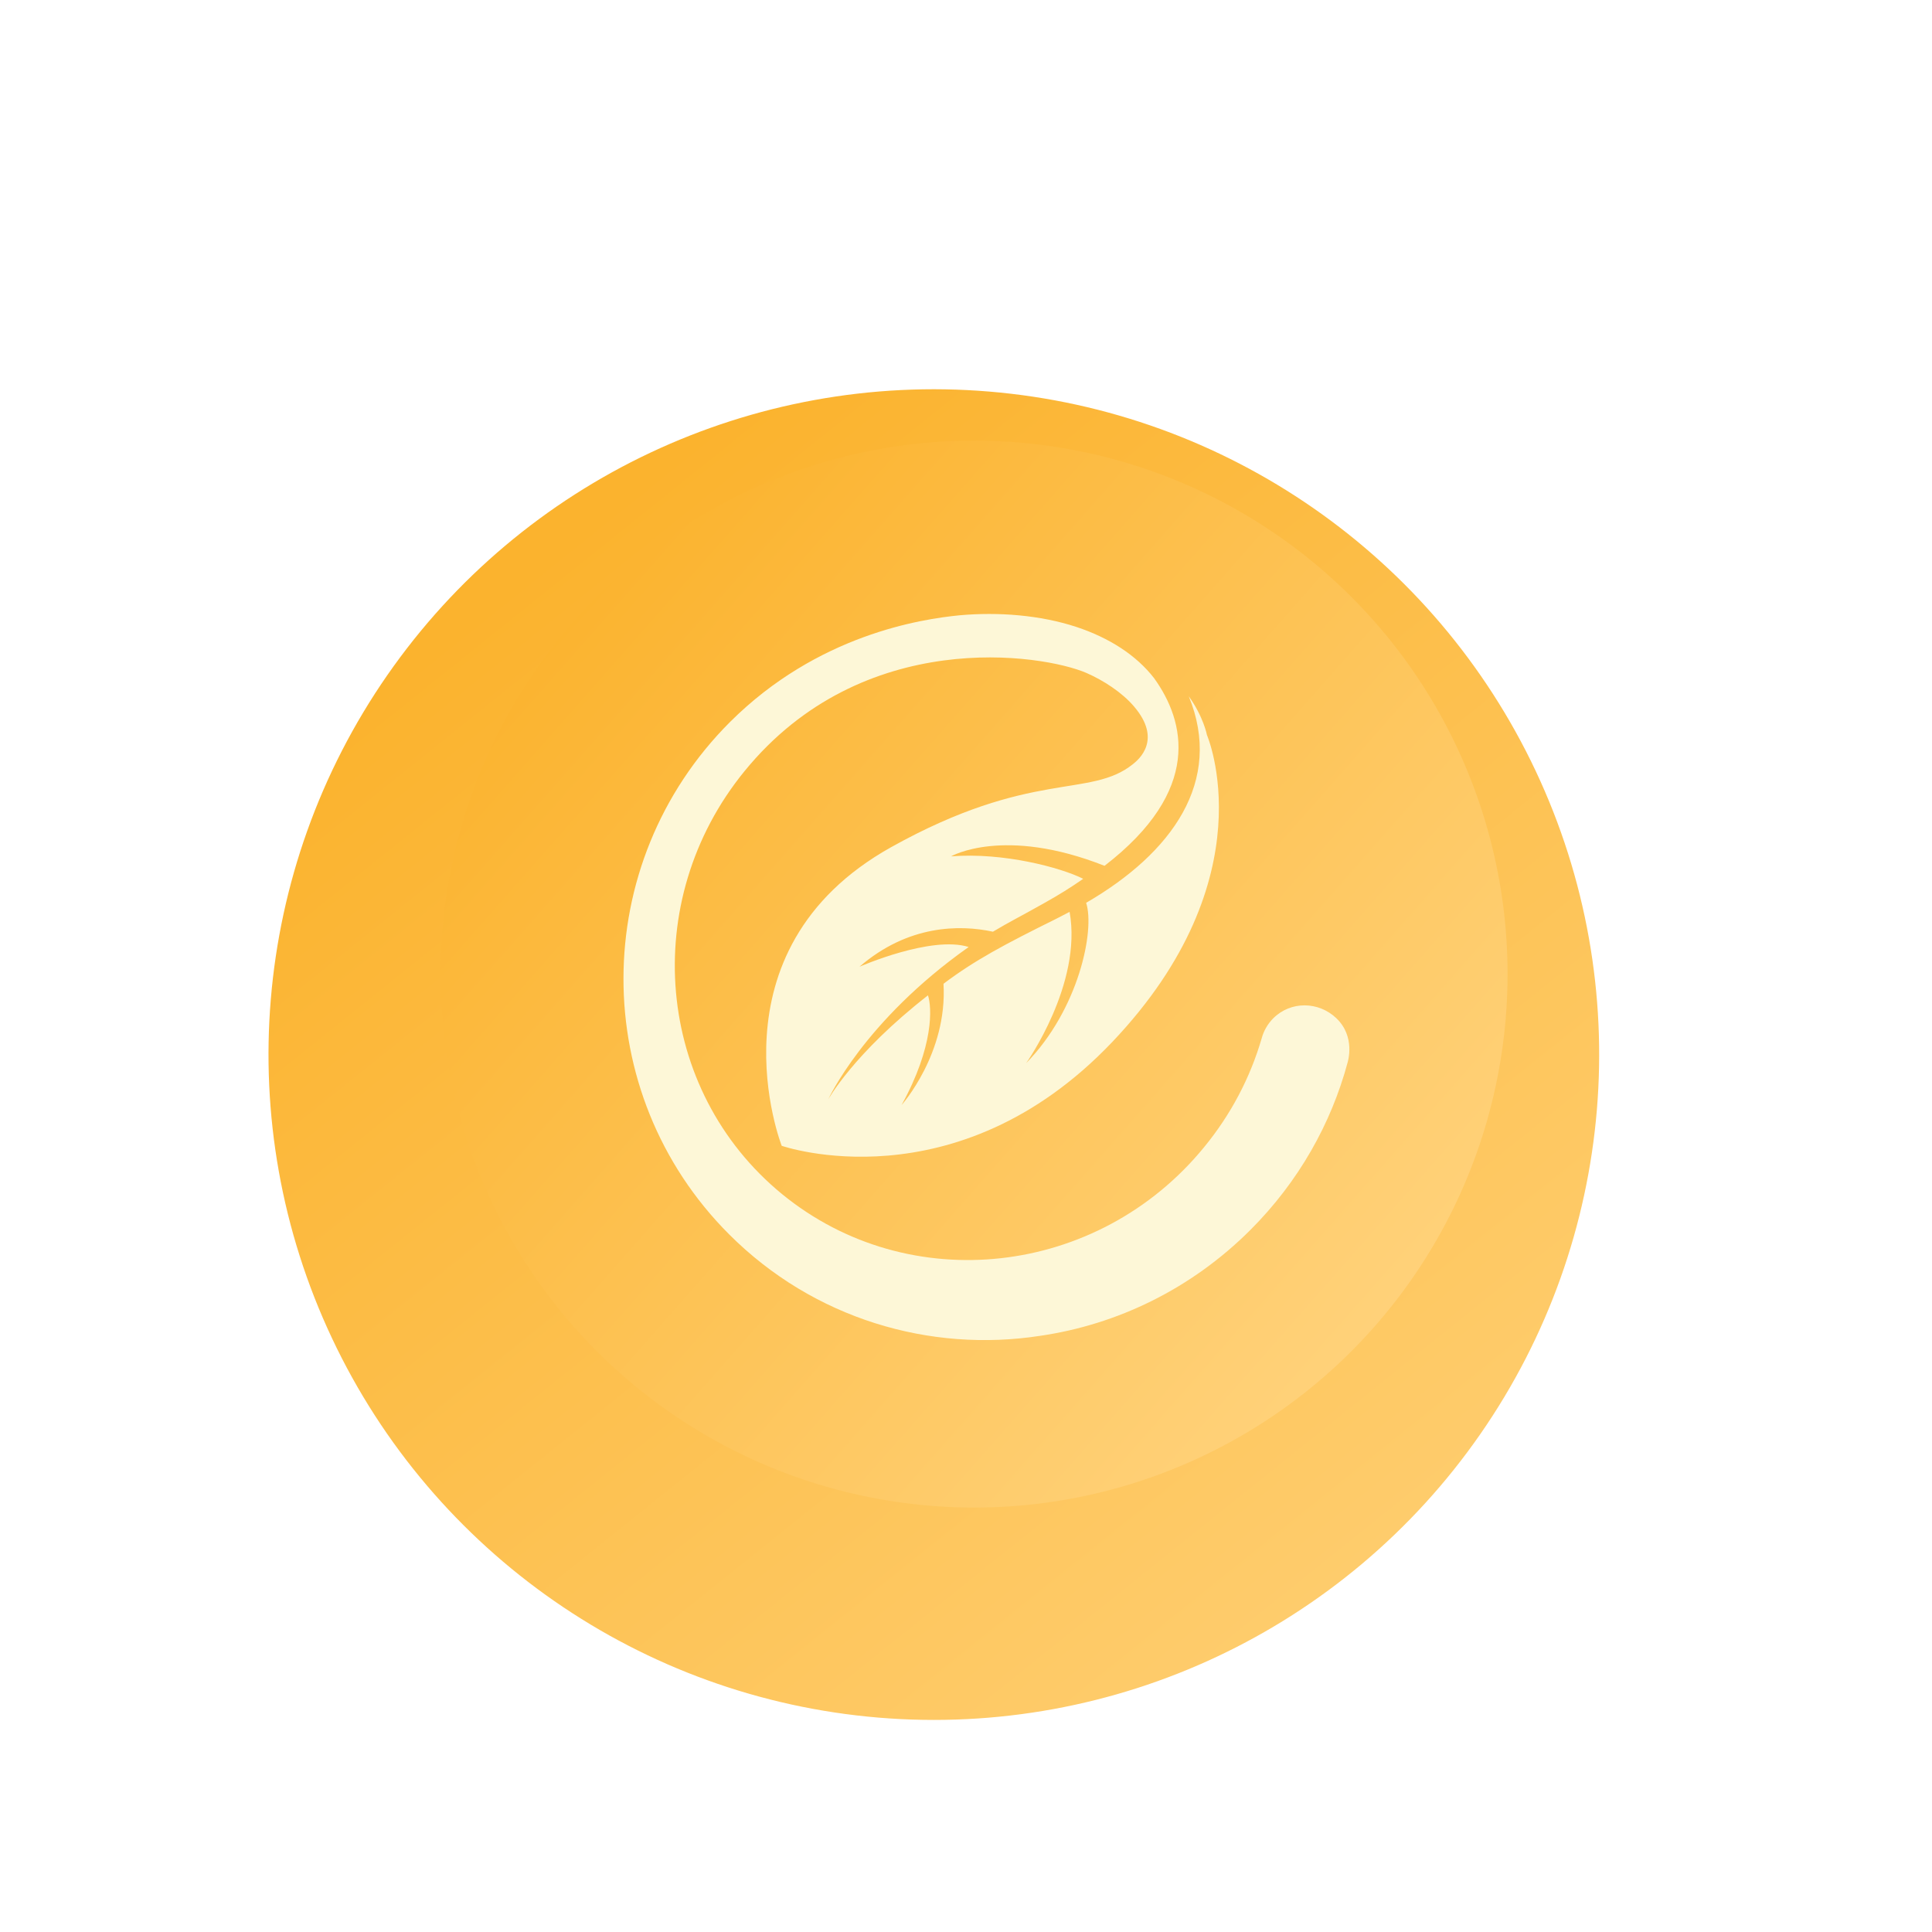 <svg width="48" height="48" viewBox="0 0 48 48" fill="none" xmlns="http://www.w3.org/2000/svg">
<g filter="url(#filter0_ii)">
<circle cx="24.201" cy="24.201" r="16.53" transform="rotate(-25.223 24.201 24.201)" fill="url(#paint0_linear)"/>
</g>
<g filter="url(#filter1_ii)">
<circle cx="24.201" cy="24.201" r="13.254" transform="rotate(-25.223 24.201 24.201)" fill="url(#paint1_linear)"/>
</g>
<g filter="url(#filter2_d)">
<path d="M26.985 22.43C27.207 23.114 26.799 25.082 25.495 26.413C25.495 26.413 26.895 24.448 26.574 22.655C26.468 22.712 26.357 22.769 26.248 22.824C24.955 23.465 24.226 23.851 23.441 24.441C23.544 26.175 22.399 27.455 22.399 27.455C23.209 25.988 23.153 25.017 23.055 24.729C21.201 26.175 20.576 27.317 20.576 27.317C20.576 27.317 21.462 25.366 24.066 23.528C23.137 23.235 21.354 24.018 21.354 24.018C22.558 22.977 23.843 22.968 24.669 23.148C25.088 22.897 25.349 22.772 25.936 22.441C26.316 22.229 26.607 22.046 26.912 21.834C26.363 21.557 24.933 21.172 23.629 21.276C23.629 21.276 24.934 20.52 27.442 21.511C29.877 19.635 29.445 17.921 28.674 16.85C28.228 16.274 27.554 15.845 26.742 15.576C25.834 15.278 24.796 15.202 23.848 15.286C22.892 15.379 20.315 15.766 18.138 17.937C14.613 21.457 14.609 27.161 18.116 30.668C20.219 32.771 23.107 33.61 25.843 33.188C27.751 32.91 29.594 32.029 31.07 30.553C32.265 29.357 33.073 27.914 33.481 26.398C33.483 26.384 33.685 25.759 33.201 25.297C32.758 24.876 32.068 24.866 31.633 25.3C31.492 25.442 31.394 25.616 31.345 25.801C31.065 26.76 30.592 27.678 29.915 28.502C27.281 31.723 22.585 32.246 19.431 29.668C16.28 27.087 15.863 22.386 18.499 19.157C21.44 15.553 25.902 16.248 26.994 16.72C27.41 16.902 27.88 17.204 28.176 17.554C28.874 18.372 28.304 18.861 28.146 18.986C27.078 19.843 25.627 19.104 22.14 21.048C17.525 23.625 19.421 28.467 19.421 28.467C19.421 28.467 23.744 29.974 27.631 25.891C31.517 21.803 29.986 18.26 29.986 18.26C29.986 18.26 29.902 17.812 29.535 17.299C30.401 19.41 29.115 21.195 26.985 22.43Z" fill="#FDF7D7"/>
</g>
<defs>
<filter id="filter0_ii" x="1.203" y="2.203" width="44.995" height="44.995" filterUnits="userSpaceOnUse" color-interpolation-filters="sRGB">
<feFlood flood-opacity="0" result="BackgroundImageFix"/>
<feBlend mode="normal" in="SourceGraphic" in2="BackgroundImageFix" result="shape"/>
<feColorMatrix in="SourceAlpha" type="matrix" values="0 0 0 0 0 0 0 0 0 0 0 0 0 0 0 0 0 0 127 0" result="hardAlpha"/>
<feOffset dy="2"/>
<feGaussianBlur stdDeviation="0.5"/>
<feComposite in2="hardAlpha" operator="arithmetic" k2="-1" k3="1"/>
<feColorMatrix type="matrix" values="0 0 0 0 1 0 0 0 0 1 0 0 0 0 1 0 0 0 0.37 0"/>
<feBlend mode="normal" in2="shape" result="effect1_innerShadow"/>
<feColorMatrix in="SourceAlpha" type="matrix" values="0 0 0 0 0 0 0 0 0 0 0 0 0 0 0 0 0 0 127 0" result="hardAlpha"/>
<feOffset dx="-1"/>
<feGaussianBlur stdDeviation="0.5"/>
<feComposite in2="hardAlpha" operator="arithmetic" k2="-1" k3="1"/>
<feColorMatrix type="matrix" values="0 0 0 0 0.92 0 0 0 0 0.604 0 0 0 0 0.022 0 0 0 1 0"/>
<feBlend mode="normal" in2="effect1_innerShadow" result="effect2_innerShadow"/>
</filter>
<filter id="filter1_ii" x="6.562" y="5.562" width="35.278" height="37.278" filterUnits="userSpaceOnUse" color-interpolation-filters="sRGB">
<feFlood flood-opacity="0" result="BackgroundImageFix"/>
<feBlend mode="normal" in="SourceGraphic" in2="BackgroundImageFix" result="shape"/>
<feColorMatrix in="SourceAlpha" type="matrix" values="0 0 0 0 0 0 0 0 0 0 0 0 0 0 0 0 0 0 127 0" result="hardAlpha"/>
<feOffset dy="1"/>
<feGaussianBlur stdDeviation="1"/>
<feComposite in2="hardAlpha" operator="arithmetic" k2="-1" k3="1"/>
<feColorMatrix type="matrix" values="0 0 0 0 0.925 0 0 0 0 0.602 0 0 0 0 0 0 0 0 1 0"/>
<feBlend mode="normal" in2="shape" result="effect1_innerShadow"/>
<feColorMatrix in="SourceAlpha" type="matrix" values="0 0 0 0 0 0 0 0 0 0 0 0 0 0 0 0 0 0 127 0" result="hardAlpha"/>
<feOffset dy="-1"/>
<feGaussianBlur stdDeviation="0.5"/>
<feComposite in2="hardAlpha" operator="arithmetic" k2="-1" k3="1"/>
<feColorMatrix type="matrix" values="0 0 0 0 0.978 0 0 0 0 0.872 0 0 0 0 0.672 0 0 0 0.7 0"/>
<feBlend mode="normal" in2="effect1_innerShadow" result="effect2_innerShadow"/>
</filter>
<filter id="filter2_d" x="10.762" y="10.92" width="27.168" height="27.168" filterUnits="userSpaceOnUse" color-interpolation-filters="sRGB">
<feFlood flood-opacity="0" result="BackgroundImageFix"/>
<feColorMatrix in="SourceAlpha" type="matrix" values="0 0 0 0 0 0 0 0 0 0 0 0 0 0 0 0 0 0 127 0"/>
<feOffset/>
<feGaussianBlur stdDeviation="0.5"/>
<feColorMatrix type="matrix" values="0 0 0 0 0.988 0 0 0 0 0.733 0 0 0 0 0.255 0 0 0 1 0"/>
<feBlend mode="normal" in2="BackgroundImageFix" result="effect1_dropShadow"/>
<feBlend mode="normal" in="SourceGraphic" in2="effect1_dropShadow" result="shape"/>
</filter>
<linearGradient id="paint0_linear" x1="30.424" y1="47.65" x2="21.093" y2="8.861" gradientUnits="userSpaceOnUse">
<stop stop-color="#FFD27B"/>
<stop offset="1" stop-color="#FBB32E"/>
</linearGradient>
<linearGradient id="paint1_linear" x1="30.221" y1="36.763" x2="19.107" y2="11.078" gradientUnits="userSpaceOnUse">
<stop stop-color="#FFD27B"/>
<stop offset="1" stop-color="#FBB32E"/>
</linearGradient>
</defs>
</svg>
